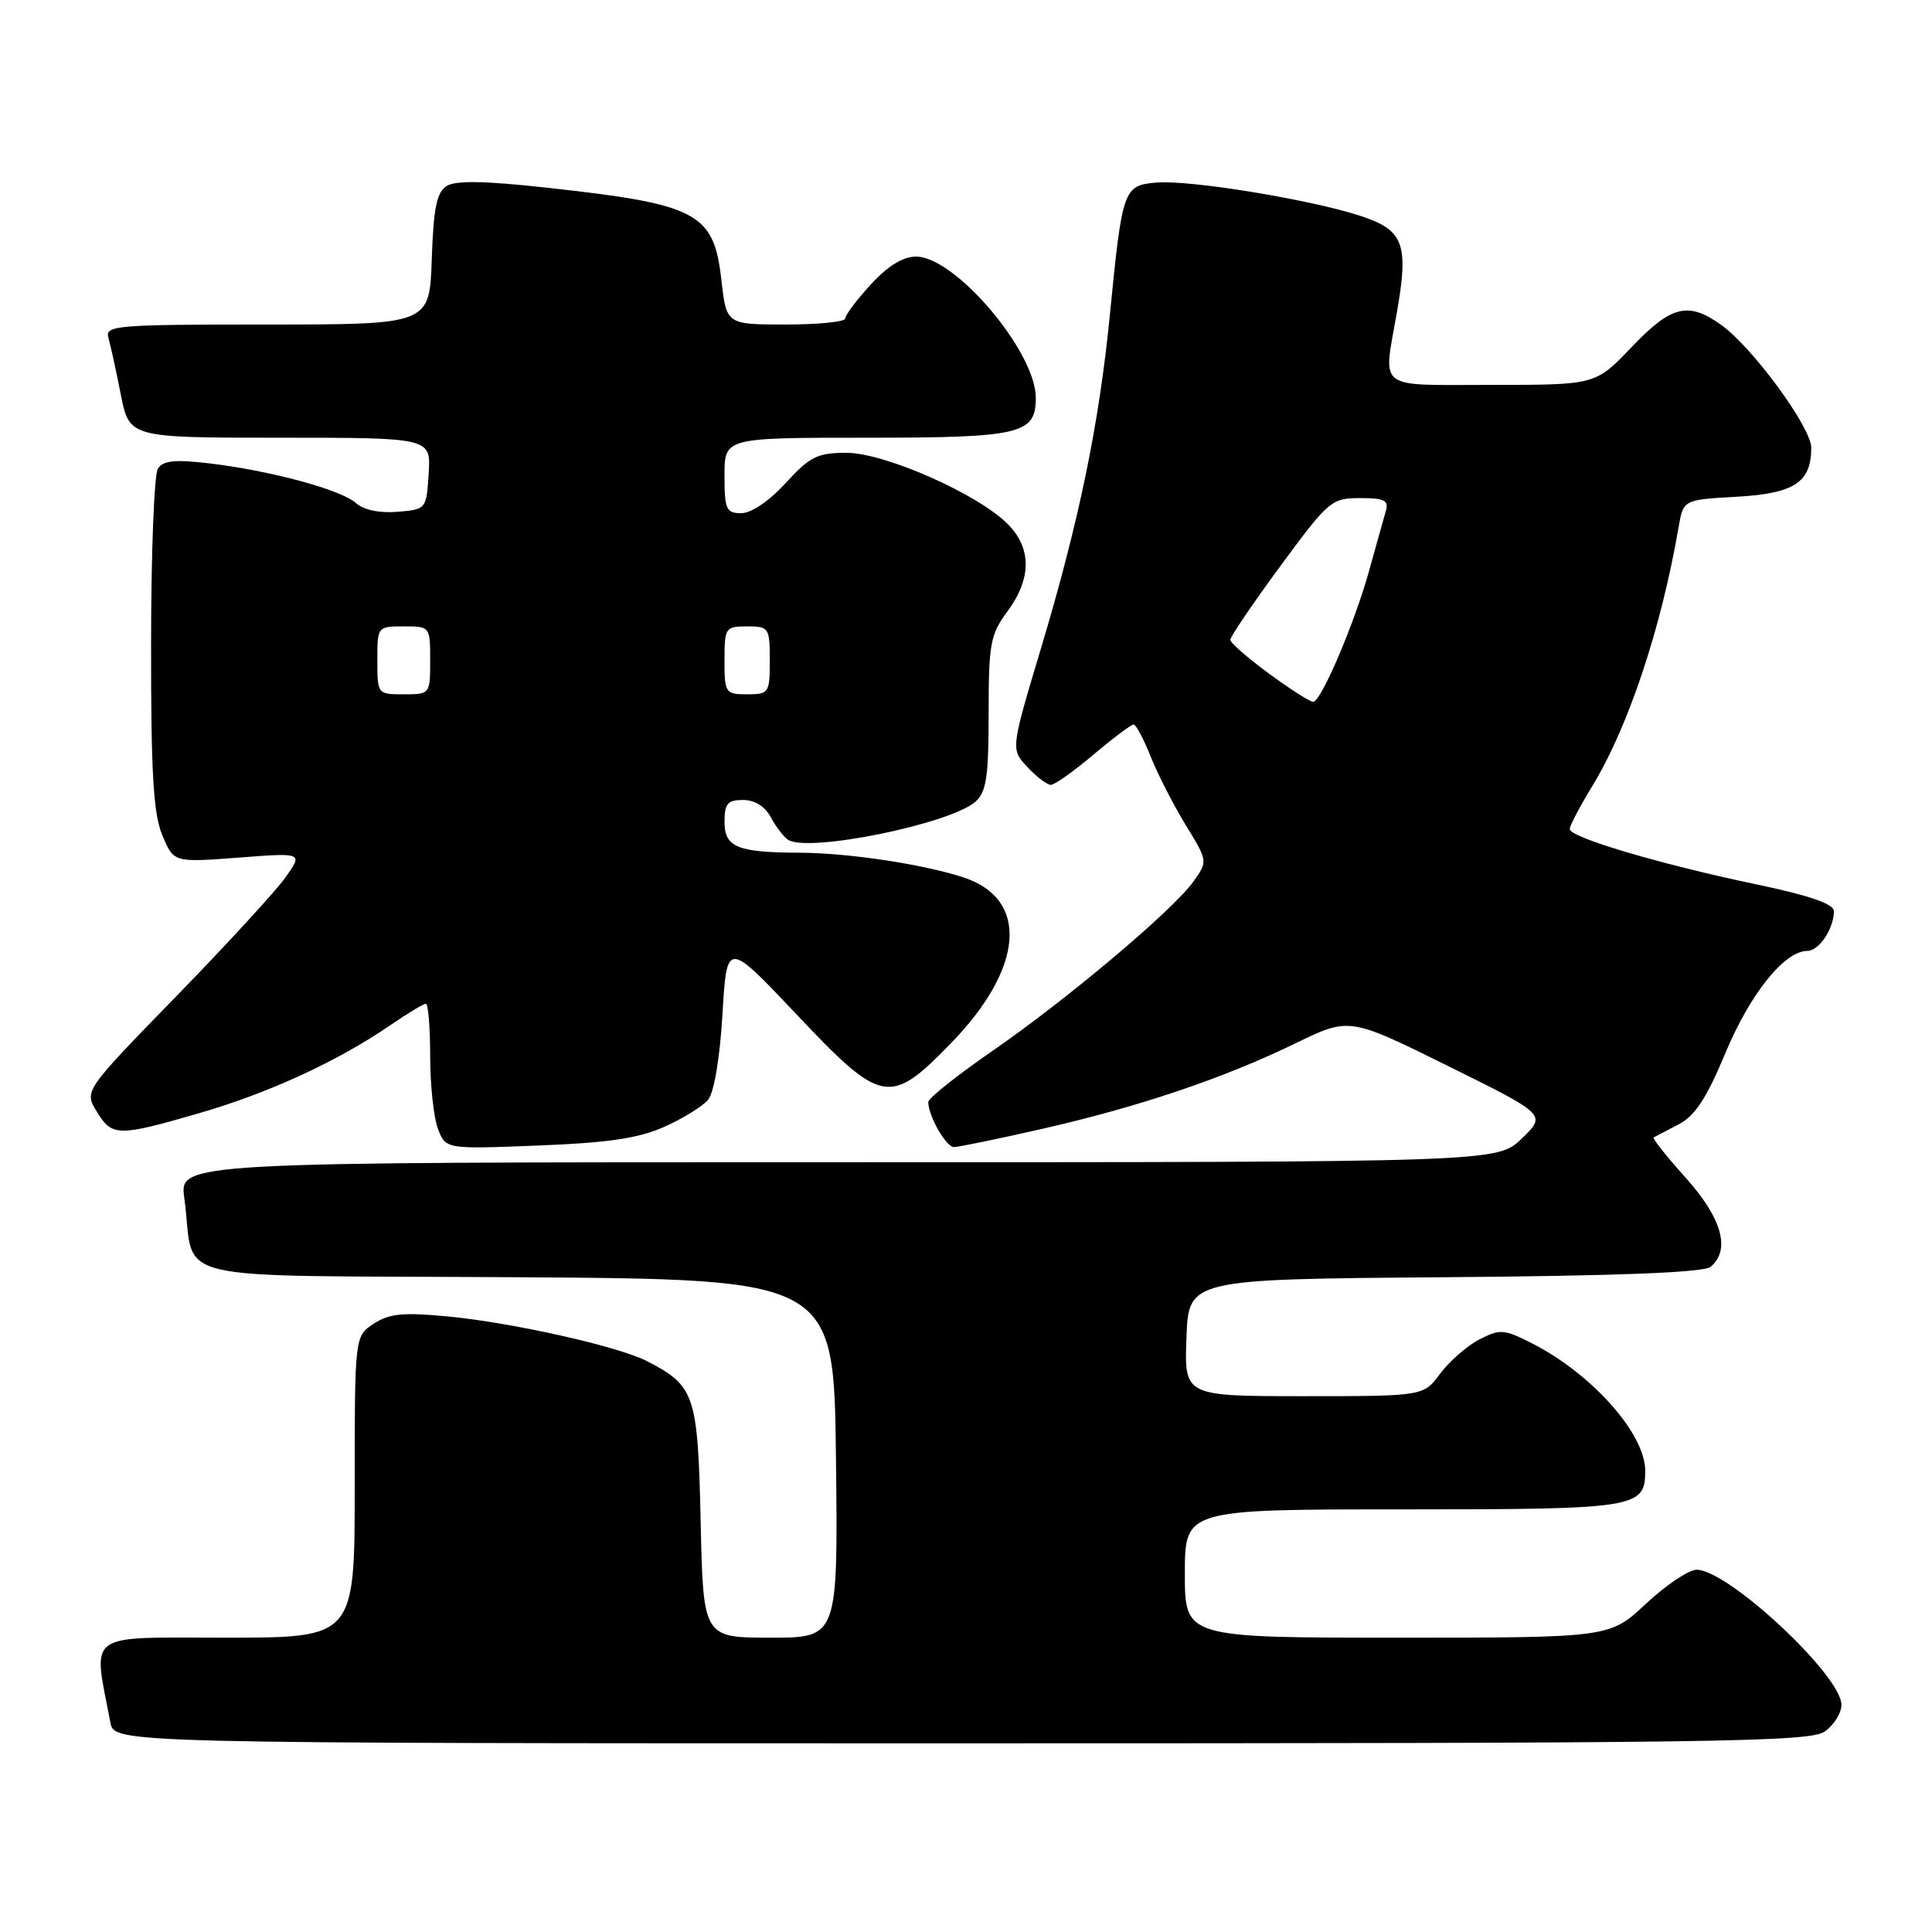 <?xml version="1.0" encoding="UTF-8" standalone="no"?>
<!DOCTYPE svg PUBLIC "-//W3C//DTD SVG 1.1//EN" "http://www.w3.org/Graphics/SVG/1.1/DTD/svg11.dtd" >
<svg xmlns="http://www.w3.org/2000/svg" xmlns:xlink="http://www.w3.org/1999/xlink" version="1.1" viewBox="0 0 256 256">
 <g >
 <path fill="currentColor"
d=" M 241.78 229.44 C 243.00 228.59 244.00 226.99 244.00 225.90 C 244.00 222.01 228.98 208.00 224.81 208.00 C 223.77 208.00 220.75 210.03 218.10 212.50 C 213.29 217.00 213.29 217.00 185.15 217.00 C 157.00 217.00 157.00 217.00 157.00 208.50 C 157.00 200.00 157.00 200.00 185.93 200.00 C 216.93 200.00 218.00 199.83 218.00 194.88 C 218.00 189.99 210.97 182.07 203.04 178.02 C 199.29 176.11 198.77 176.07 196.01 177.49 C 194.38 178.34 192.04 180.38 190.83 182.02 C 188.62 185.00 188.62 185.00 172.77 185.00 C 156.92 185.00 156.92 185.00 157.21 177.25 C 157.50 169.50 157.50 169.50 191.41 169.24 C 214.41 169.06 225.76 168.62 226.66 167.86 C 229.35 165.63 228.17 161.41 223.37 156.07 C 220.83 153.24 218.91 150.83 219.12 150.71 C 219.33 150.59 220.81 149.82 222.40 149.00 C 224.60 147.86 226.11 145.56 228.64 139.50 C 231.89 131.69 236.46 126.00 239.48 126.00 C 241.03 126.00 243.00 123.05 243.00 120.74 C 243.00 119.77 239.81 118.67 232.71 117.18 C 219.96 114.51 208.00 110.96 208.00 109.86 C 208.00 109.40 209.32 106.89 210.92 104.27 C 215.72 96.45 220.11 83.30 222.42 69.86 C 223.05 66.22 223.05 66.22 230.13 65.82 C 237.77 65.39 240.00 63.92 240.00 59.32 C 240.00 56.63 232.19 45.98 228.05 43.04 C 223.68 39.92 221.45 40.48 216.19 46.00 C 211.42 51.00 211.42 51.00 197.71 51.00 C 182.13 51.00 183.27 51.87 185.11 41.32 C 186.68 32.29 185.99 30.48 180.25 28.60 C 173.61 26.43 157.67 23.82 153.25 24.19 C 148.86 24.56 148.71 24.99 147.06 41.75 C 145.64 56.21 142.96 69.16 137.94 85.89 C 133.92 99.29 133.92 99.29 136.14 101.64 C 137.35 102.94 138.75 104.00 139.24 104.00 C 139.74 104.00 142.28 102.20 144.88 100.00 C 147.49 97.80 149.89 96.00 150.21 96.00 C 150.52 96.00 151.54 97.91 152.47 100.25 C 153.40 102.59 155.49 106.66 157.11 109.31 C 160.05 114.12 160.05 114.12 158.13 116.81 C 155.42 120.61 141.37 132.45 131.42 139.31 C 126.79 142.51 123.00 145.53 123.00 146.02 C 123.00 147.86 125.36 152.00 126.41 151.99 C 127.01 151.99 132.25 150.91 138.05 149.59 C 150.87 146.68 162.12 142.88 171.65 138.25 C 178.79 134.78 178.79 134.78 191.85 141.24 C 204.91 147.70 204.91 147.70 201.66 150.85 C 198.40 154.00 198.40 154.00 111.09 154.00 C 23.77 154.00 23.77 154.00 24.42 158.75 C 26.00 170.22 20.66 168.94 68.33 169.24 C 110.50 169.50 110.50 169.50 110.77 193.25 C 111.04 217.00 111.04 217.00 102.11 217.00 C 93.18 217.00 93.18 217.00 92.84 201.60 C 92.47 184.82 92.08 183.64 85.78 180.38 C 81.95 178.40 67.85 175.24 59.27 174.43 C 53.41 173.87 51.56 174.06 49.52 175.40 C 47.00 177.05 47.00 177.05 47.00 197.02 C 47.00 217.00 47.00 217.00 29.91 217.00 C 11.06 217.00 12.31 216.08 14.63 228.25 C 15.16 231.00 15.16 231.00 127.36 231.00 C 227.29 231.00 239.80 230.83 241.78 229.44 Z  M 88.00 149.32 C 90.47 148.22 93.10 146.60 93.83 145.72 C 94.62 144.76 95.39 140.18 95.73 134.38 C 96.31 124.65 96.31 124.65 105.46 134.32 C 116.85 146.39 117.89 146.58 126.00 138.24 C 135.70 128.27 136.40 119.14 127.69 116.27 C 122.39 114.52 112.44 113.02 106.00 112.99 C 97.68 112.96 96.00 112.27 96.00 108.88 C 96.00 106.49 96.41 106.00 98.46 106.00 C 100.00 106.00 101.37 106.85 102.11 108.25 C 102.77 109.49 103.79 110.84 104.40 111.26 C 106.97 113.03 125.87 109.20 129.25 106.23 C 130.70 104.95 131.00 102.95 131.00 94.54 C 131.00 85.28 131.22 84.09 133.50 81.00 C 136.71 76.65 136.71 72.62 133.51 69.42 C 129.52 65.43 117.22 60.00 112.16 60.00 C 108.31 60.00 107.32 60.50 104.11 64.00 C 101.94 66.38 99.55 68.00 98.23 68.00 C 96.22 68.00 96.00 67.50 96.00 63.00 C 96.00 58.00 96.00 58.00 114.81 58.00 C 135.25 58.00 137.25 57.53 137.25 52.72 C 137.25 46.60 126.57 34.00 121.38 34.00 C 119.65 34.00 117.63 35.24 115.38 37.70 C 113.52 39.73 112.00 41.75 112.00 42.20 C 112.00 42.64 108.46 43.00 104.13 43.00 C 96.26 43.00 96.26 43.00 95.59 37.12 C 94.58 28.17 92.48 27.06 72.35 24.86 C 64.21 23.96 60.37 23.90 59.18 24.65 C 57.86 25.49 57.44 27.56 57.21 34.36 C 56.92 43.00 56.92 43.00 35.39 43.00 C 15.37 43.00 13.90 43.12 14.36 44.75 C 14.64 45.71 15.38 49.09 16.00 52.25 C 17.14 58.00 17.14 58.00 37.13 58.00 C 57.11 58.00 57.11 58.00 56.80 62.75 C 56.50 67.48 56.48 67.50 52.65 67.82 C 50.27 68.01 48.18 67.57 47.15 66.65 C 45.18 64.88 35.77 62.34 27.65 61.39 C 23.16 60.86 21.60 61.03 20.92 62.10 C 20.43 62.87 20.02 73.30 20.02 85.28 C 20.00 102.47 20.32 107.83 21.51 110.68 C 23.02 114.29 23.02 114.29 31.59 113.64 C 40.15 112.98 40.15 112.98 37.84 116.24 C 36.58 118.03 30.05 125.14 23.35 132.02 C 11.15 144.55 11.15 144.55 12.81 147.27 C 14.84 150.62 15.60 150.63 26.43 147.49 C 35.59 144.84 44.75 140.62 51.68 135.87 C 53.98 134.29 56.12 133.00 56.43 133.00 C 56.74 133.00 57.00 136.12 57.00 139.93 C 57.00 143.75 57.46 148.08 58.03 149.57 C 59.05 152.27 59.05 152.27 71.28 151.79 C 80.56 151.43 84.58 150.84 88.00 149.32 Z  M 168.14 89.25 C 165.33 87.19 163.02 85.17 163.02 84.78 C 163.01 84.38 165.99 79.99 169.64 75.03 C 176.05 66.32 176.43 66.00 180.21 66.00 C 183.48 66.00 184.05 66.29 183.62 67.75 C 183.34 68.71 182.37 72.20 181.45 75.50 C 179.51 82.54 175.05 93.00 173.99 93.00 C 173.58 93.00 170.95 91.31 168.14 89.25 Z  M 50.00 87.50 C 50.00 83.02 50.02 83.00 53.50 83.00 C 56.98 83.00 57.00 83.02 57.00 87.50 C 57.00 91.98 56.98 92.00 53.50 92.00 C 50.02 92.00 50.00 91.98 50.00 87.50 Z  M 96.00 87.50 C 96.00 83.17 96.11 83.00 99.00 83.00 C 101.89 83.00 102.00 83.17 102.00 87.50 C 102.00 91.83 101.89 92.00 99.00 92.00 C 96.11 92.00 96.00 91.83 96.00 87.50 Z "/>
</g>
</svg>
